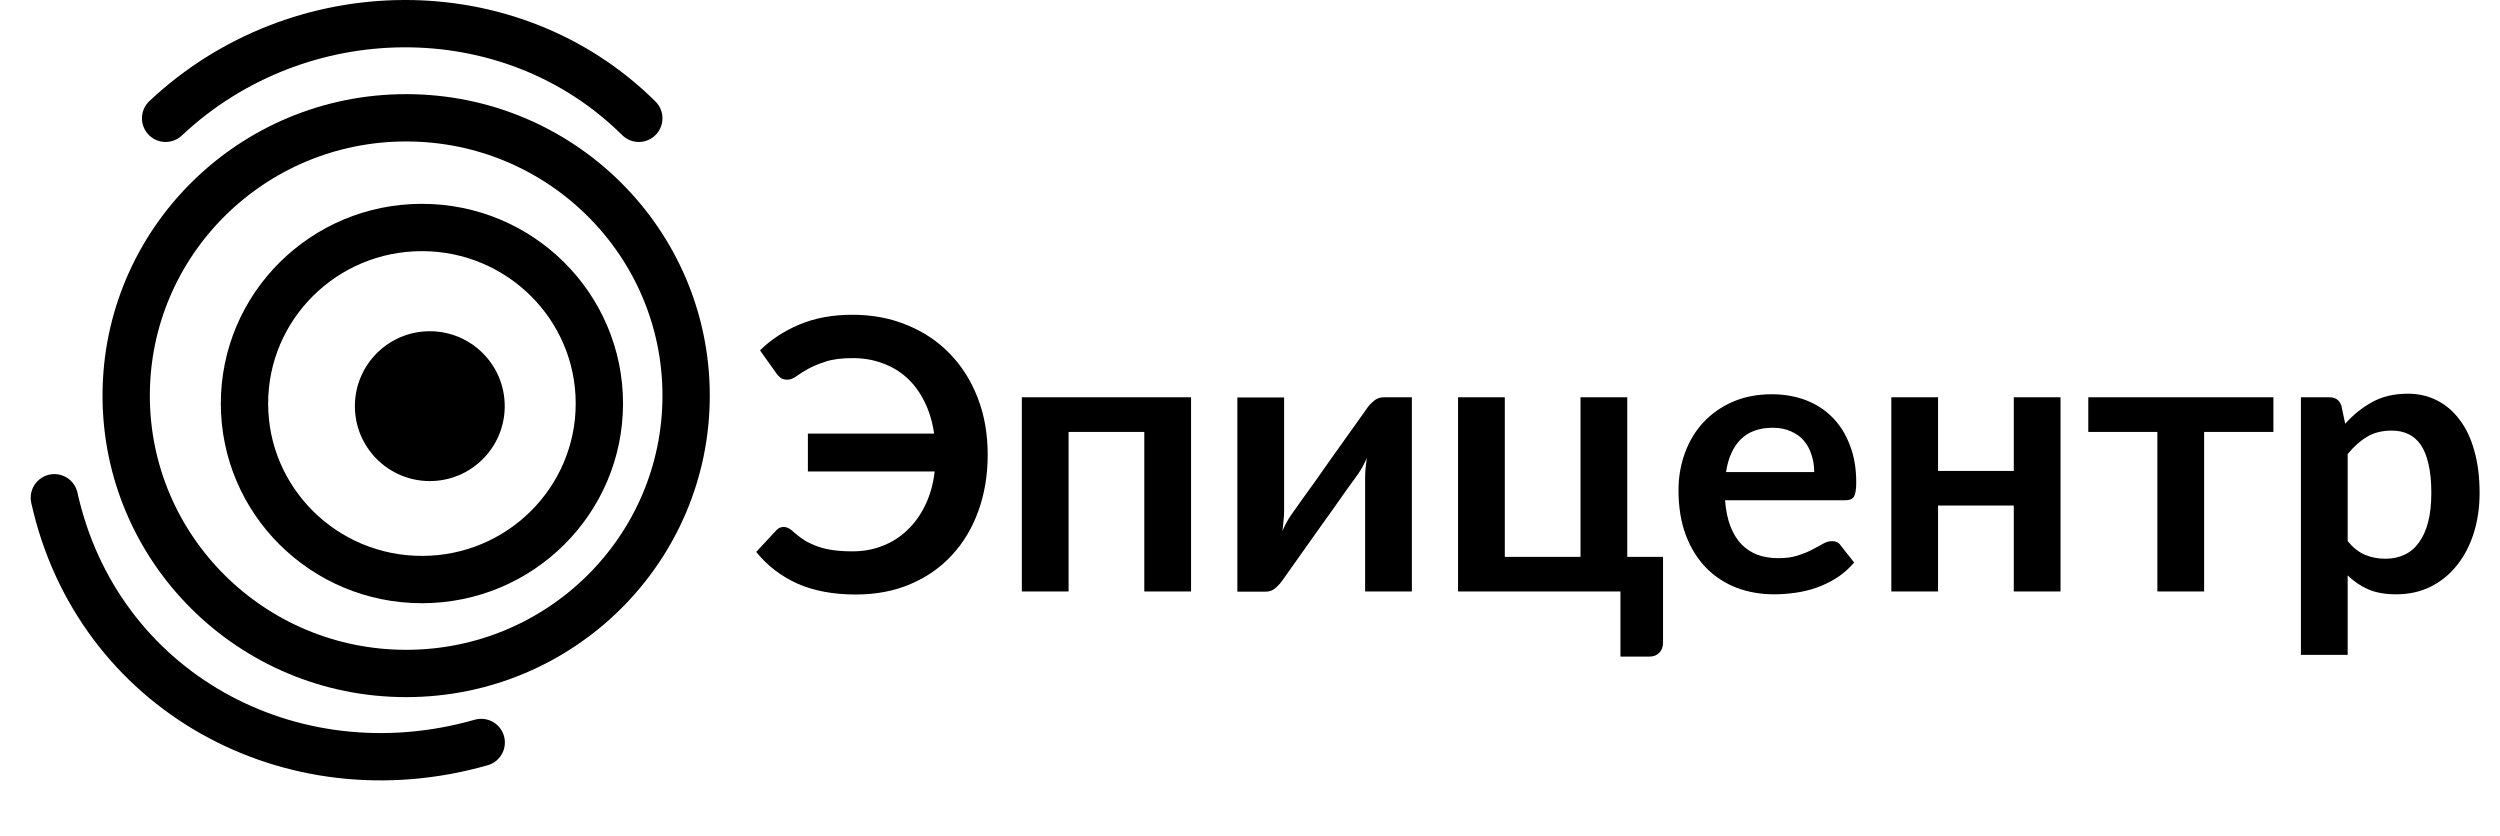 
<svg width="317" height="106" viewBox="0 0 317 106" fill="none" xmlns="http://www.w3.org/2000/svg">
<style>
@media(prefers-color-scheme: dark){
    .symbol{
        fill: #fff;
    }
    .text{
        stroke: #fff;
    }

}
</style>
<path d="M96.368 44.424C97.728 43.08 99.384 41.992 101.336 41.16C103.304 40.328 105.552 39.912 108.08 39.912C110.624 39.912 112.944 40.352 115.04 41.232C117.152 42.096 118.96 43.312 120.464 44.88C121.984 46.448 123.16 48.32 123.992 50.496C124.824 52.656 125.24 55.04 125.24 57.648C125.24 60.224 124.848 62.6 124.064 64.776C123.28 66.952 122.16 68.824 120.704 70.392C119.264 71.96 117.512 73.184 115.448 74.064C113.384 74.944 111.072 75.384 108.512 75.384C105.648 75.384 103.176 74.92 101.096 73.992C99.032 73.064 97.296 71.728 95.888 69.984L98.456 67.224C98.712 66.952 99.016 66.816 99.368 66.816C99.72 66.816 100.08 66.976 100.448 67.296C100.976 67.776 101.504 68.184 102.032 68.52C102.576 68.84 103.144 69.104 103.736 69.312C104.344 69.52 105 69.672 105.704 69.768C106.424 69.864 107.224 69.912 108.104 69.912C109.432 69.912 110.68 69.688 111.848 69.24C113.032 68.792 114.08 68.136 114.992 67.272C115.92 66.408 116.688 65.352 117.296 64.104C117.92 62.84 118.328 61.4 118.52 59.784H102.44V54.984H118.448C118.224 53.464 117.816 52.112 117.224 50.928C116.632 49.728 115.888 48.72 114.992 47.904C114.096 47.088 113.064 46.472 111.896 46.056C110.744 45.624 109.488 45.408 108.128 45.408C106.752 45.408 105.616 45.552 104.72 45.84C103.824 46.128 103.072 46.44 102.464 46.776C101.872 47.112 101.376 47.424 100.976 47.712C100.576 48 100.2 48.144 99.848 48.144C99.496 48.144 99.216 48.072 99.008 47.928C98.816 47.784 98.648 47.616 98.504 47.424L96.368 44.424ZM151.025 75H145.097V54.768H135.497V75H129.569V50.376H151.025V75ZM179.025 50.376V75H173.097V60.624C173.097 60.256 173.113 59.856 173.145 59.424C173.193 58.976 173.249 58.528 173.313 58.08C172.993 58.816 172.641 59.464 172.257 60.024C172.225 60.056 172.065 60.28 171.777 60.696C171.489 61.096 171.113 61.616 170.649 62.256C170.201 62.896 169.689 63.624 169.113 64.44C168.537 65.24 167.953 66.056 167.361 66.888C165.969 68.856 164.393 71.08 162.633 73.56C162.409 73.896 162.113 74.224 161.745 74.544C161.393 74.864 160.985 75.024 160.521 75.024H156.897V50.4H162.825V64.776C162.825 65.144 162.801 65.552 162.753 66C162.721 66.432 162.673 66.872 162.609 67.32C162.961 66.536 163.313 65.888 163.665 65.376C163.681 65.344 163.833 65.128 164.121 64.728C164.409 64.328 164.777 63.808 165.225 63.168C165.689 62.528 166.209 61.808 166.785 61.008C167.361 60.192 167.945 59.36 168.537 58.512C169.929 56.544 171.513 54.32 173.289 51.84C173.513 51.488 173.809 51.16 174.177 50.856C174.545 50.536 174.961 50.376 175.425 50.376H179.025ZM210.873 70.608V81.48C210.873 82.024 210.713 82.456 210.393 82.776C210.073 83.096 209.665 83.256 209.169 83.256H205.473V75H184.881V50.376H190.809V70.608H200.409V50.376H206.337V70.608H210.873ZM230.042 59.856C230.042 59.088 229.93 58.368 229.706 57.696C229.498 57.008 229.178 56.408 228.746 55.896C228.314 55.384 227.762 54.984 227.09 54.696C226.434 54.392 225.666 54.24 224.786 54.24C223.074 54.24 221.722 54.728 220.73 55.704C219.754 56.68 219.13 58.064 218.858 59.856H230.042ZM218.738 63.432C218.834 64.696 219.058 65.792 219.41 66.72C219.762 67.632 220.226 68.392 220.802 69C221.378 69.592 222.058 70.04 222.842 70.344C223.642 70.632 224.522 70.776 225.482 70.776C226.442 70.776 227.266 70.664 227.954 70.44C228.658 70.216 229.266 69.968 229.778 69.696C230.306 69.424 230.762 69.176 231.146 68.952C231.546 68.728 231.93 68.616 232.298 68.616C232.794 68.616 233.162 68.8 233.402 69.168L235.106 71.328C234.45 72.096 233.714 72.744 232.898 73.272C232.082 73.784 231.226 74.2 230.33 74.52C229.45 74.824 228.546 75.04 227.618 75.168C226.706 75.296 225.818 75.36 224.954 75.36C223.242 75.36 221.65 75.08 220.178 74.52C218.706 73.944 217.426 73.104 216.338 72C215.25 70.88 214.394 69.504 213.77 67.872C213.146 66.224 212.834 64.32 212.834 62.16C212.834 60.48 213.106 58.904 213.65 57.432C214.194 55.944 214.97 54.656 215.978 53.568C217.002 52.464 218.242 51.592 219.698 50.952C221.17 50.312 222.826 49.992 224.666 49.992C226.218 49.992 227.65 50.24 228.962 50.736C230.274 51.232 231.402 51.96 232.346 52.92C233.29 53.864 234.026 55.032 234.554 56.424C235.098 57.8 235.37 59.376 235.37 61.152C235.37 62.048 235.274 62.656 235.082 62.976C234.89 63.28 234.522 63.432 233.978 63.432H218.738ZM261.275 50.376V75H255.347V64.104H245.747V75H239.819V50.376H245.747V59.712H255.347V50.376H261.275ZM288.267 54.768H279.483V75H273.555V54.768H264.795V50.376H288.267V54.768ZM297.684 68.616C298.356 69.432 299.084 70.008 299.868 70.344C300.668 70.68 301.532 70.848 302.46 70.848C303.356 70.848 304.164 70.68 304.884 70.344C305.604 70.008 306.212 69.496 306.708 68.808C307.22 68.12 307.612 67.256 307.884 66.216C308.156 65.16 308.292 63.92 308.292 62.496C308.292 61.056 308.172 59.84 307.932 58.848C307.708 57.84 307.38 57.024 306.948 56.4C306.516 55.776 305.988 55.32 305.364 55.032C304.756 54.744 304.06 54.6 303.276 54.6C302.044 54.6 300.996 54.864 300.132 55.392C299.268 55.904 298.452 56.632 297.684 57.576V68.616ZM297.372 53.736C298.38 52.6 299.524 51.68 300.804 50.976C302.084 50.272 303.588 49.92 305.316 49.92C306.66 49.92 307.884 50.2 308.988 50.76C310.108 51.32 311.068 52.136 311.868 53.208C312.684 54.264 313.308 55.576 313.74 57.144C314.188 58.696 314.412 60.48 314.412 62.496C314.412 64.336 314.164 66.04 313.668 67.608C313.172 69.176 312.46 70.536 311.532 71.688C310.62 72.84 309.508 73.744 308.196 74.4C306.9 75.04 305.444 75.36 303.828 75.36C302.452 75.36 301.276 75.152 300.3 74.736C299.324 74.304 298.452 73.712 297.684 72.96V83.04H291.756V50.376H295.38C296.148 50.376 296.652 50.736 296.892 51.456L297.372 53.736Z" class="symbol" fill="black"/>
<path d="M87 50.167C87 69.604 71.126 85.396 51.5 85.396C31.874 85.396 16 69.604 16 50.167C16 30.73 31.874 14.937 51.5 14.937C71.126 14.937 87 30.73 87 50.167Z" class="text" stroke="black" stroke-width="6"/>
<path d="M76 51.167C76 63.474 65.946 73.488 53.5 73.488C41.054 73.488 31 63.474 31 51.167C31 38.859 41.054 28.846 53.5 28.846C65.946 28.846 76 38.859 76 51.167Z" class="text" stroke="black" stroke-width="6"/>
<path d="M81 15C64.68 -1.192 37.8 -0.807 21 15" class="text" stroke="black" stroke-width="6" stroke-linecap="round"/>
<path d="M6.892 63.115C12.315 87.551 36.785 101.072 61.019 94.146" class="text" stroke="black" stroke-width="6" stroke-linecap="round"/>
<circle cx="54.5" cy="51.5" r="9.5" class="symbol" fill="black"/>
</svg>
